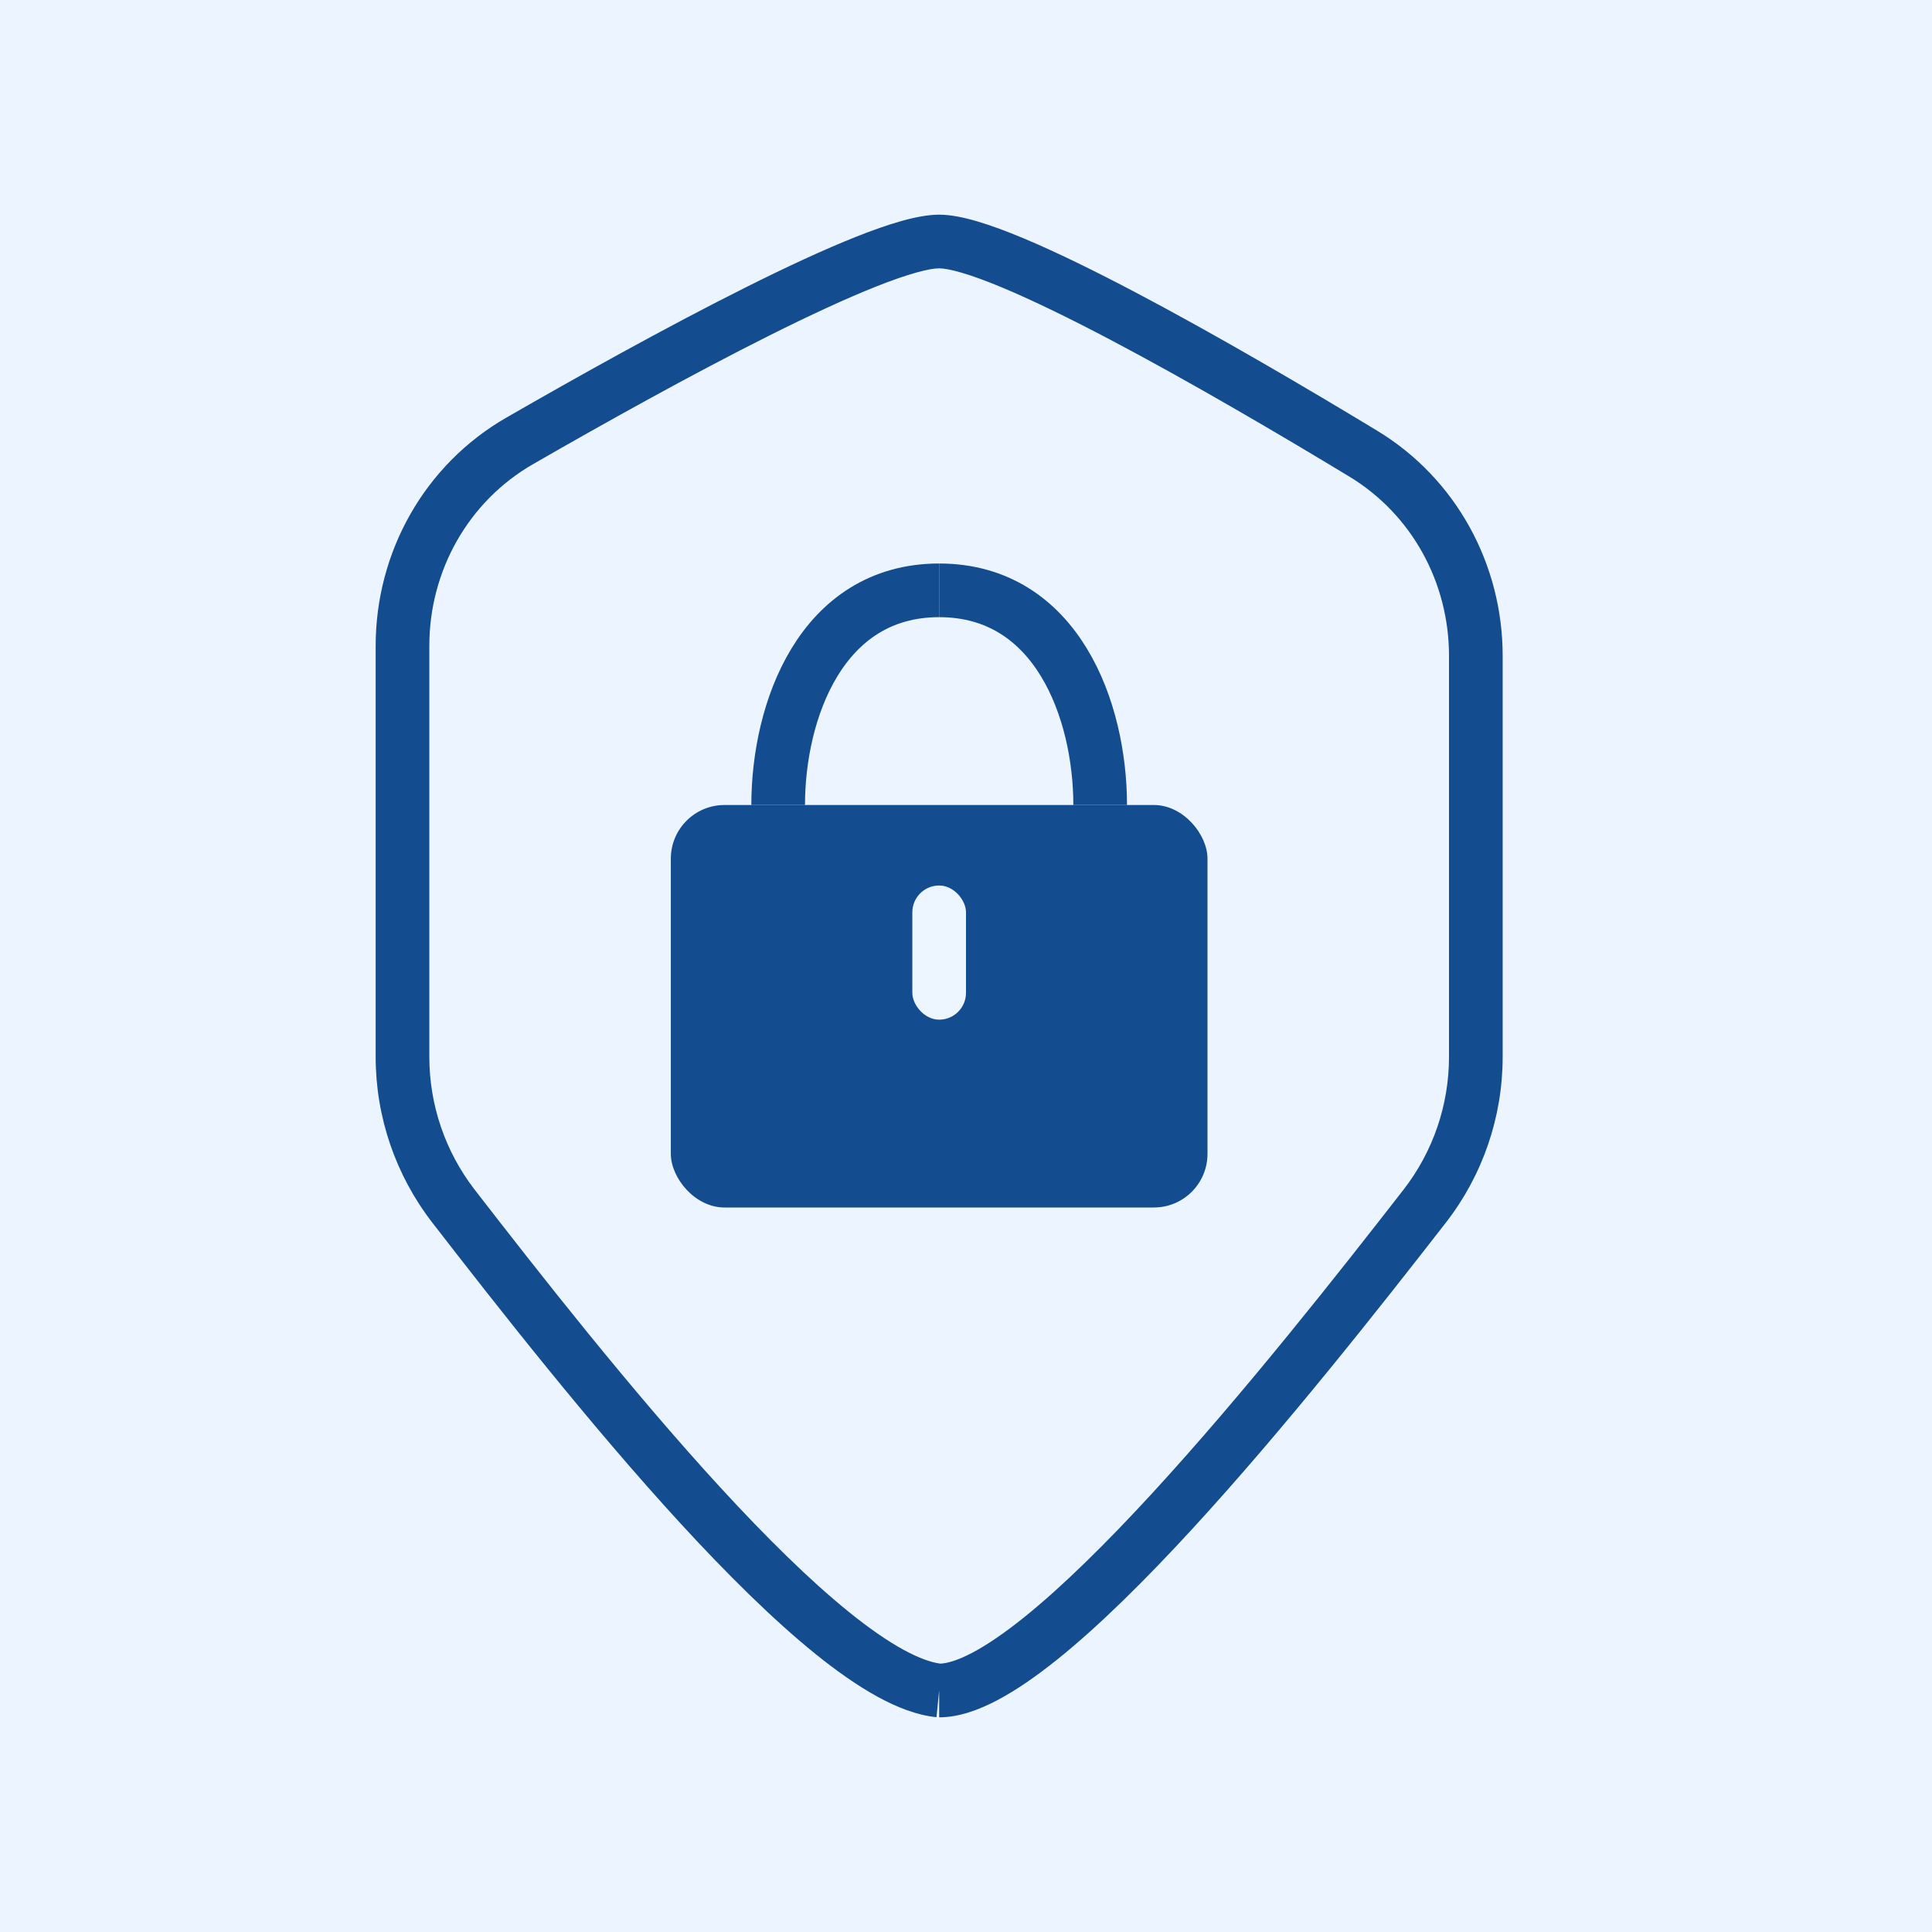 <svg width="72" height="72" viewBox="0 0 72 72" fill="none" xmlns="http://www.w3.org/2000/svg">
<rect width="72" height="72" fill="#ECF5FF"/>
<path fill-rule="evenodd" clip-rule="evenodd" d="M35 10C34.63 10 33.848 10.204 32.662 10.674C31.527 11.124 30.157 11.761 28.682 12.499C25.735 13.974 22.431 15.821 19.863 17.299C17.456 18.685 16 21.269 16 24.069V39.387C16 41.182 16.596 42.923 17.695 44.343C20.071 47.412 23.493 51.785 26.852 55.44C28.533 57.27 30.176 58.895 31.648 60.083C32.384 60.677 33.059 61.146 33.66 61.476C34.239 61.794 34.7 61.954 35.047 61.999C35.301 61.987 35.689 61.879 36.23 61.595C36.79 61.3 37.439 60.856 38.161 60.276C39.604 59.116 41.251 57.486 42.954 55.633C46.355 51.933 49.883 47.451 52.303 44.338C53.404 42.922 54 41.182 54 39.387V24.441C54 21.702 52.608 19.167 50.284 17.76C47.723 16.209 44.383 14.245 41.397 12.671C39.902 11.883 38.511 11.202 37.359 10.72C36.783 10.479 36.281 10.294 35.864 10.171C35.432 10.043 35.152 10 35 10ZM35 8C35.439 8 35.936 8.107 36.431 8.253C36.941 8.404 37.516 8.618 38.131 8.875C39.361 9.39 40.811 10.102 42.329 10.902C45.368 12.503 48.747 14.491 51.32 16.049C54.261 17.83 56 21.025 56 24.441V39.387C56 41.626 55.257 43.798 53.882 45.566C51.463 48.677 47.89 53.219 44.426 56.987C42.697 58.868 40.971 60.583 39.413 61.835C38.635 62.46 37.876 62.989 37.161 63.365C36.461 63.733 35.72 64 35 64V63L34.901 63.995C34.174 63.922 33.426 63.629 32.697 63.229C31.96 62.824 31.184 62.279 30.392 61.64C28.809 60.362 27.089 58.654 25.379 56.794C21.956 53.068 18.488 48.634 16.113 45.567C14.743 43.797 14 41.626 14 39.387V24.069C14 20.576 15.819 17.32 18.866 15.566C21.444 14.081 24.788 12.211 27.787 10.711C29.285 9.961 30.713 9.295 31.925 8.815C33.086 8.355 34.2 8 35 8Z" fill="#134D90"/>
<rect x="25" y="30" width="20" height="15" rx="2" fill="#134D90"/>
<path d="M29 30C29 26.5 30.6 22 35 22" stroke="#134D90" stroke-width="2"/>
<path d="M41 30C41 26.5 39.4 22 35 22" stroke="#134D90" stroke-width="2"/>
<rect x="34" y="33" width="2" height="5" rx="1" fill="#EDF5FF"/>
</svg>

